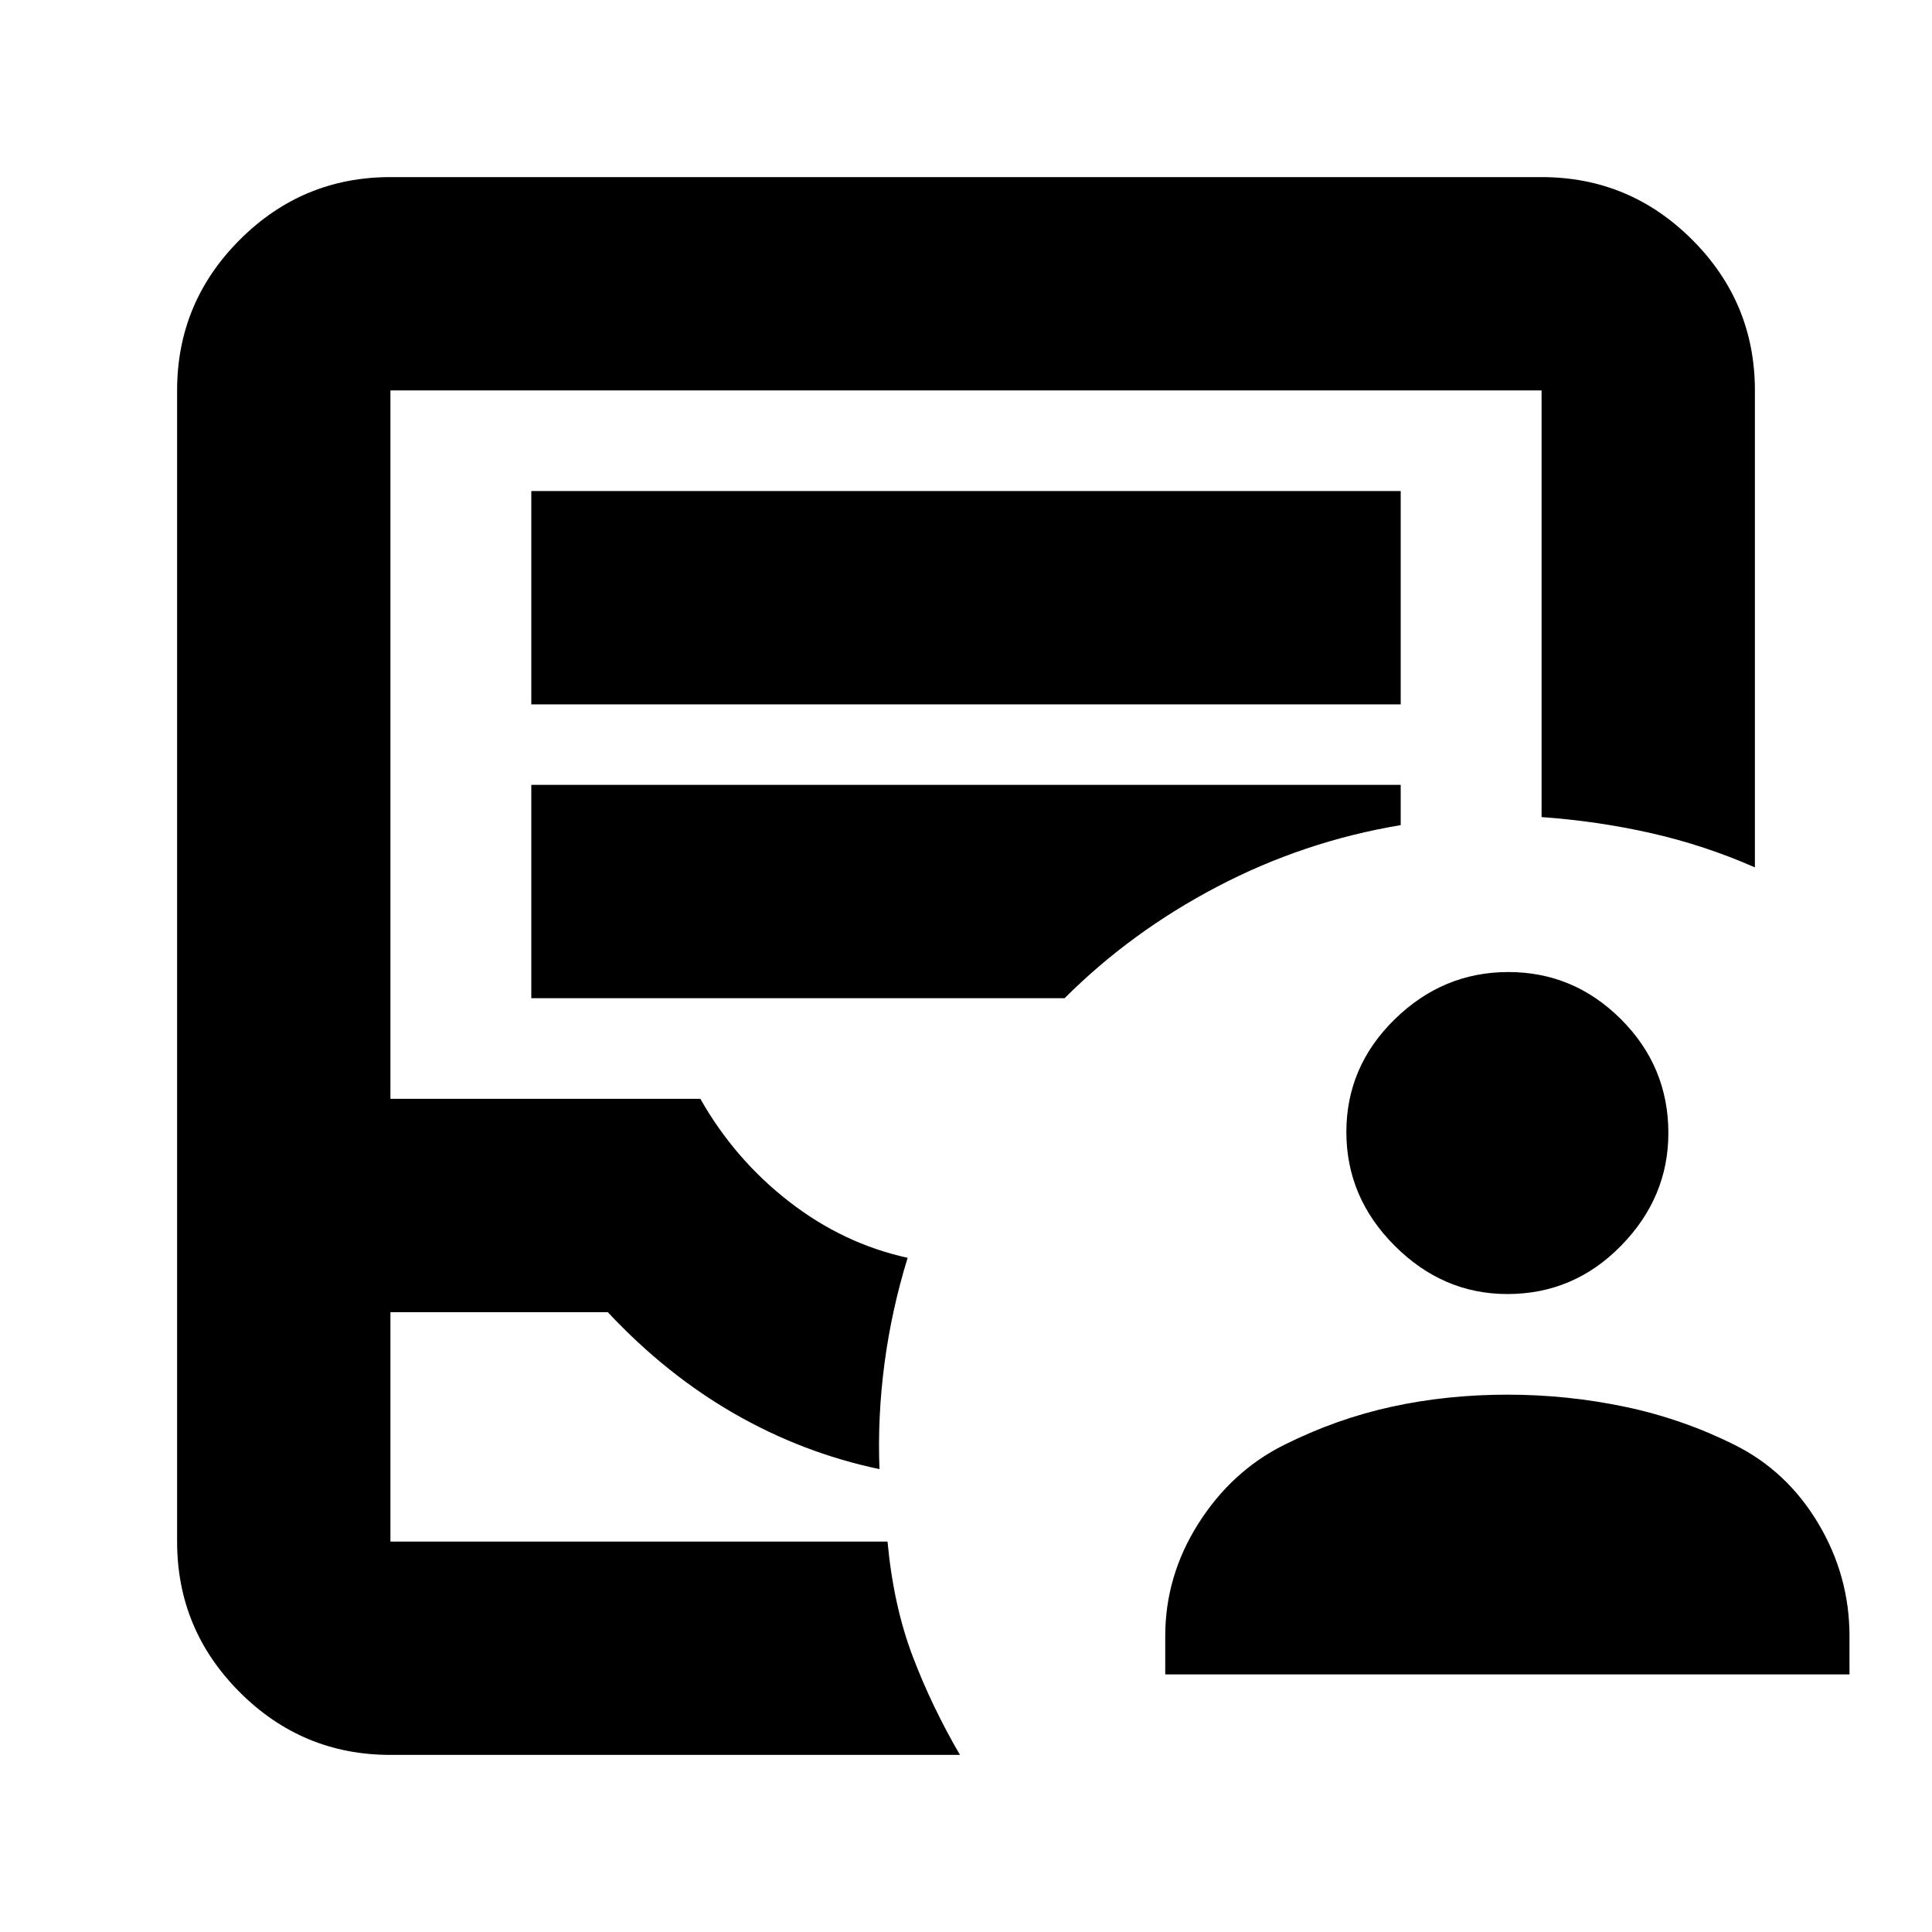 <svg xmlns="http://www.w3.org/2000/svg" height="24" viewBox="0 -960 960 960" width="24"><path d="M579-128v-19q0-30 16.5-56t42.5-39q26-13 53.5-19t57.5-6q29.68 0 58.34 6Q836-255 862-242q26 13 41.5 39t15.5 56v19H579Zm170-189q-32 0-56-24t-24-56.5q0-32.5 24-56t56.5-23.5q32.5 0 56 23.5T829-397q0 32-23.5 56T749-317ZM194-88q-43.73 0-74.86-31.14Q88-150.27 88-194v-572q0-43.72 31.14-74.86Q150.27-872 194-872h572q43.72 0 74.86 31.14T872-766v237q-25-11-51.5-17t-54.5-8v-212H194v352h154q17 30 44 51t59 28q-8 26-11.5 52.5T437-230q-38-8-72-27.5T302-308H194v114h247q3 32 12.5 57T477-88H194Zm0-106h247-247Zm70-416h432v-106H264v106Zm0 146h265q33-33 76-55.5t91-30.5v-20H264v106Z"/></svg>